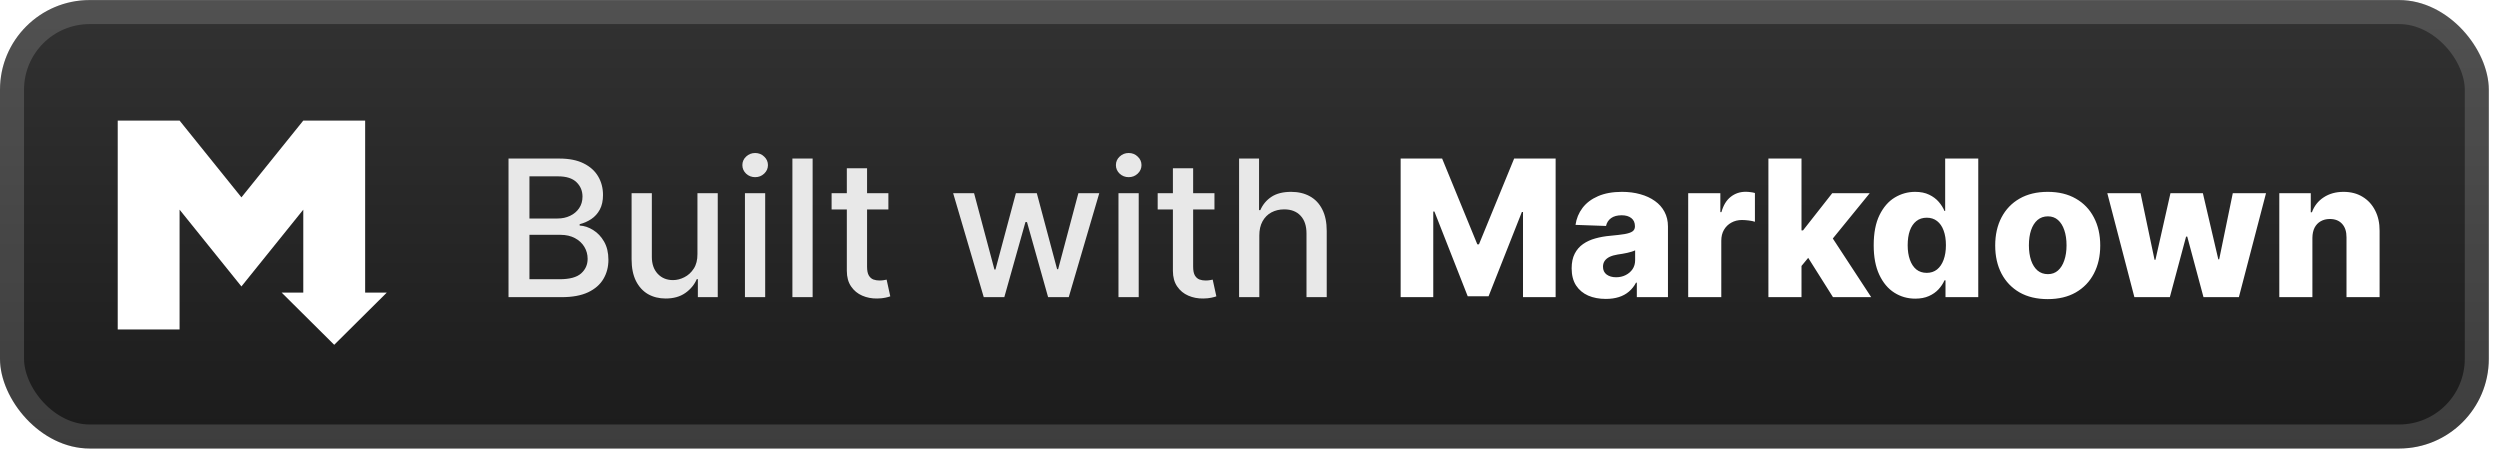 <svg width="223" height="41" viewBox="0 0 223 41" fill="none" xmlns="http://www.w3.org/2000/svg">
<rect x="0" y="0.006" width="222.001" height="40.001" rx="8" fill="url(#paint0_linear_40_490)"/>
<g filter="url(#filter0_d_40_490)">
<path d="M10.501 29.387V10.756H16.018L21.535 17.605L27.053 10.756H32.571V26.099H34.502L29.812 30.757L25.122 26.099H27.053V18.701L21.535 25.551L16.018 18.701V29.387H10.501Z" fill="white"/>
</g>
<g filter="url(#filter1_d_40_490)">
<path d="M45.36 26.506V14.143H49.888C50.765 14.143 51.492 14.287 52.067 14.577C52.643 14.863 53.073 15.251 53.359 15.742C53.645 16.229 53.788 16.779 53.788 17.39C53.788 17.906 53.693 18.34 53.504 18.695C53.315 19.045 53.061 19.326 52.743 19.54C52.429 19.749 52.083 19.902 51.705 19.998V20.119C52.116 20.139 52.516 20.272 52.906 20.518C53.301 20.759 53.627 21.103 53.884 21.55C54.142 21.997 54.271 22.54 54.271 23.18C54.271 23.812 54.122 24.379 53.824 24.882C53.53 25.381 53.075 25.778 52.46 26.072C51.844 26.361 51.057 26.506 50.099 26.506H45.36ZM47.226 24.907H49.918C50.812 24.907 51.452 24.733 51.838 24.387C52.224 24.041 52.417 23.608 52.417 23.089C52.417 22.699 52.319 22.341 52.122 22.015C51.924 21.689 51.643 21.429 51.276 21.236C50.914 21.043 50.484 20.946 49.985 20.946H47.226V24.907ZM47.226 19.491H49.725C50.144 19.491 50.52 19.411 50.854 19.25C51.192 19.089 51.46 18.863 51.657 18.574C51.858 18.28 51.959 17.934 51.959 17.535C51.959 17.024 51.779 16.596 51.421 16.25C51.063 15.903 50.514 15.73 49.773 15.73H47.226V19.491ZM62.212 22.661V17.233H64.023V26.506H62.249V24.9H62.152C61.939 25.395 61.597 25.808 61.126 26.138C60.659 26.464 60.077 26.627 59.381 26.627C58.785 26.627 58.258 26.496 57.799 26.235C57.345 25.969 56.986 25.577 56.725 25.057C56.467 24.538 56.338 23.896 56.338 23.132V17.233H58.144V22.914C58.144 23.546 58.319 24.049 58.669 24.424C59.019 24.798 59.474 24.985 60.033 24.985C60.371 24.985 60.707 24.9 61.041 24.731C61.379 24.562 61.659 24.307 61.88 23.965C62.106 23.623 62.216 23.188 62.212 22.661ZM66.449 26.506V17.233H68.254V26.506H66.449ZM67.36 15.803C67.046 15.803 66.777 15.698 66.551 15.489C66.33 15.276 66.219 15.022 66.219 14.728C66.219 14.43 66.33 14.177 66.551 13.968C66.777 13.754 67.046 13.648 67.36 13.648C67.674 13.648 67.942 13.754 68.163 13.968C68.389 14.177 68.501 14.43 68.501 14.728C68.501 15.022 68.389 15.276 68.163 15.489C67.942 15.698 67.674 15.803 67.36 15.803ZM72.487 14.143V26.506H70.682V14.143H72.487ZM79.244 17.233V18.682H74.179V17.233H79.244ZM75.537 15.012H77.342V23.784C77.342 24.134 77.395 24.397 77.499 24.574C77.604 24.747 77.739 24.866 77.904 24.931C78.073 24.991 78.256 25.021 78.453 25.021C78.598 25.021 78.725 25.011 78.834 24.991C78.942 24.971 79.027 24.955 79.087 24.943L79.413 26.434C79.308 26.474 79.159 26.514 78.966 26.555C78.773 26.599 78.532 26.623 78.242 26.627C77.767 26.635 77.324 26.55 76.914 26.373C76.503 26.196 76.171 25.923 75.918 25.552C75.664 25.182 75.537 24.717 75.537 24.158V15.012ZM87.75 26.506L85.021 17.233H86.887L88.704 24.043H88.794L90.618 17.233H92.483L94.294 24.013H94.385L96.19 17.233H98.055L95.332 26.506H93.491L91.608 19.811H91.469L89.585 26.506H87.75ZM99.768 26.506V17.233H101.573V26.506H99.768ZM100.68 15.803C100.366 15.803 100.096 15.698 99.871 15.489C99.649 15.276 99.539 15.022 99.539 14.728C99.539 14.43 99.649 14.177 99.871 13.968C100.096 13.754 100.366 13.648 100.68 13.648C100.994 13.648 101.261 13.754 101.483 13.968C101.708 14.177 101.821 14.43 101.821 14.728C101.821 15.022 101.708 15.276 101.483 15.489C101.261 15.698 100.994 15.803 100.68 15.803ZM108.33 17.233V18.682H103.265V17.233H108.33ZM104.623 15.012H106.428V23.784C106.428 24.134 106.481 24.397 106.585 24.574C106.69 24.747 106.825 24.866 106.99 24.931C107.159 24.991 107.342 25.021 107.539 25.021C107.684 25.021 107.811 25.011 107.919 24.991C108.028 24.971 108.113 24.955 108.173 24.943L108.499 26.434C108.394 26.474 108.245 26.514 108.052 26.555C107.859 26.599 107.618 26.623 107.328 26.627C106.853 26.635 106.41 26.55 106 26.373C105.589 26.196 105.257 25.923 105.004 25.552C104.75 25.182 104.623 24.717 104.623 24.158V15.012ZM112.331 21.001V26.506H110.526V14.143H112.307V18.743H112.421C112.639 18.244 112.971 17.847 113.418 17.553C113.864 17.26 114.448 17.113 115.168 17.113C115.804 17.113 116.36 17.244 116.834 17.505C117.313 17.767 117.684 18.157 117.945 18.676C118.211 19.192 118.344 19.835 118.344 20.608V26.506H116.539V20.826C116.539 20.145 116.364 19.618 116.013 19.244C115.663 18.866 115.176 18.676 114.553 18.676C114.126 18.676 113.744 18.767 113.406 18.948C113.071 19.129 112.808 19.395 112.615 19.745C112.426 20.091 112.331 20.51 112.331 21.001Z" fill="#E8E8E8"/>
<path d="M124.938 14.143H128.638L131.778 21.797H131.922L135.062 14.143H138.762V26.506H135.852V18.912H135.75L132.78 26.428H130.92L127.95 18.869H127.847V26.506H124.938V14.143ZM143.24 26.663C142.649 26.663 142.123 26.565 141.665 26.367C141.21 26.166 140.85 25.864 140.584 25.462C140.322 25.055 140.191 24.546 140.191 23.934C140.191 23.419 140.282 22.985 140.463 22.631C140.644 22.276 140.894 21.989 141.212 21.767C141.53 21.546 141.896 21.379 142.31 21.266C142.725 21.149 143.168 21.071 143.639 21.031C144.166 20.983 144.59 20.932 144.912 20.88C145.234 20.823 145.468 20.745 145.613 20.644C145.762 20.54 145.836 20.393 145.836 20.204V20.174C145.836 19.864 145.729 19.624 145.516 19.455C145.303 19.286 145.015 19.202 144.653 19.202C144.262 19.202 143.948 19.286 143.711 19.455C143.474 19.624 143.323 19.858 143.258 20.155L140.536 20.059C140.616 19.495 140.823 18.992 141.157 18.55C141.495 18.103 141.958 17.753 142.546 17.499C143.138 17.242 143.848 17.113 144.677 17.113C145.269 17.113 145.814 17.183 146.313 17.324C146.812 17.461 147.247 17.662 147.617 17.928C147.987 18.189 148.273 18.511 148.474 18.894C148.679 19.276 148.782 19.713 148.782 20.204V26.506H146.005V25.214H145.933C145.768 25.528 145.556 25.794 145.299 26.011C145.045 26.229 144.745 26.392 144.399 26.5C144.057 26.609 143.671 26.663 143.24 26.663ZM144.152 24.731C144.47 24.731 144.755 24.667 145.009 24.538C145.267 24.409 145.472 24.232 145.625 24.007C145.778 23.778 145.854 23.512 145.854 23.21V22.329C145.77 22.373 145.667 22.413 145.546 22.449C145.43 22.486 145.301 22.52 145.16 22.552C145.019 22.584 144.874 22.612 144.725 22.637C144.576 22.661 144.433 22.683 144.297 22.703C144.019 22.747 143.781 22.816 143.584 22.908C143.391 23.001 143.242 23.122 143.138 23.27C143.037 23.415 142.987 23.588 142.987 23.79C142.987 24.096 143.095 24.329 143.313 24.49C143.534 24.651 143.814 24.731 144.152 24.731ZM150.587 26.506V17.233H153.455V18.924H153.551C153.72 18.312 153.996 17.857 154.378 17.559C154.761 17.258 155.205 17.107 155.712 17.107C155.849 17.107 155.99 17.117 156.135 17.137C156.28 17.153 156.415 17.179 156.539 17.215V19.781C156.399 19.733 156.214 19.695 155.984 19.666C155.759 19.638 155.557 19.624 155.38 19.624C155.03 19.624 154.714 19.703 154.433 19.86C154.155 20.012 153.936 20.228 153.775 20.506C153.618 20.779 153.539 21.101 153.539 21.471V26.506H150.587ZM160.405 24.073L160.417 20.554H160.827L163.435 17.233H166.78L162.904 21.991H162.125L160.405 24.073ZM157.742 26.506V14.143H160.694V26.506H157.742ZM163.502 26.506L161.075 22.655L163.019 20.56L166.912 26.506H163.502ZM170.841 26.639C170.157 26.639 169.535 26.462 168.976 26.108C168.416 25.754 167.969 25.222 167.635 24.514C167.301 23.806 167.134 22.926 167.134 21.876C167.134 20.785 167.307 19.888 167.653 19.183C168 18.479 168.452 17.958 169.012 17.62C169.575 17.282 170.181 17.113 170.829 17.113C171.316 17.113 171.732 17.197 172.079 17.366C172.425 17.531 172.71 17.745 172.936 18.006C173.161 18.268 173.332 18.54 173.449 18.821H173.509V14.143H176.461V26.506H173.539V25.003H173.449C173.324 25.289 173.147 25.556 172.918 25.806C172.688 26.055 172.401 26.257 172.054 26.41C171.712 26.563 171.308 26.639 170.841 26.639ZM171.867 24.339C172.225 24.339 172.531 24.238 172.785 24.037C173.038 23.832 173.234 23.544 173.37 23.174C173.507 22.804 173.576 22.369 173.576 21.87C173.576 21.363 173.507 20.926 173.37 20.56C173.238 20.194 173.042 19.912 172.785 19.715C172.531 19.517 172.225 19.419 171.867 19.419C171.501 19.419 171.191 19.52 170.938 19.721C170.684 19.922 170.491 20.206 170.358 20.572C170.229 20.938 170.165 21.371 170.165 21.87C170.165 22.369 170.231 22.804 170.364 23.174C170.497 23.544 170.688 23.832 170.938 24.037C171.191 24.238 171.501 24.339 171.867 24.339ZM182.657 26.681C181.683 26.681 180.846 26.482 180.145 26.084C179.449 25.681 178.912 25.122 178.534 24.405C178.159 23.685 177.972 22.85 177.972 21.9C177.972 20.946 178.159 20.111 178.534 19.395C178.912 18.674 179.449 18.115 180.145 17.716C180.846 17.314 181.683 17.113 182.657 17.113C183.631 17.113 184.466 17.314 185.162 17.716C185.862 18.115 186.4 18.674 186.774 19.395C187.152 20.111 187.341 20.946 187.341 21.9C187.341 22.85 187.152 23.685 186.774 24.405C186.4 25.122 185.862 25.681 185.162 26.084C184.466 26.482 183.631 26.681 182.657 26.681ZM182.675 24.454C183.029 24.454 183.329 24.345 183.574 24.128C183.82 23.91 184.007 23.608 184.136 23.222C184.269 22.836 184.335 22.389 184.335 21.882C184.335 21.367 184.269 20.916 184.136 20.53C184.007 20.143 183.82 19.841 183.574 19.624C183.329 19.407 183.029 19.298 182.675 19.298C182.309 19.298 181.999 19.407 181.745 19.624C181.496 19.841 181.304 20.143 181.172 20.53C181.043 20.916 180.978 21.367 180.978 21.882C180.978 22.389 181.043 22.836 181.172 23.222C181.304 23.608 181.496 23.91 181.745 24.128C181.999 24.345 182.309 24.454 182.675 24.454ZM190.387 26.506L187.972 17.233H190.936L192.186 23.174H192.265L193.605 17.233H196.496L197.873 23.132H197.951L199.165 17.233H202.129L199.708 26.506H196.551L195.102 21.103H194.999L193.55 26.506H190.387ZM206.266 21.218V26.506H203.314V17.233H206.121V18.936H206.223C206.429 18.369 206.779 17.924 207.274 17.602C207.769 17.276 208.358 17.113 209.043 17.113C209.695 17.113 210.26 17.26 210.739 17.553C211.222 17.843 211.596 18.25 211.862 18.773C212.132 19.292 212.264 19.9 212.26 20.596V26.506H209.308V21.176C209.312 20.66 209.182 20.258 208.916 19.968C208.654 19.678 208.29 19.534 207.823 19.534C207.513 19.534 207.24 19.602 207.002 19.739C206.769 19.872 206.588 20.063 206.459 20.312C206.334 20.562 206.27 20.864 206.266 21.218Z" fill="white"/>
</g>
<rect x="1.072" y="1.077" width="219.858" height="37.858" rx="6.929" stroke="white" stroke-opacity="0.15" stroke-width="2.143"/>
<defs>
<filter id="filter0_d_40_490" x="2.4" y="0.405" width="39.202" height="39.202" filterUnits="userSpaceOnUse" color-interpolation-filters="sRGB">
<feFlood flood-opacity="0" result="BackgroundImageFix"/>
<feColorMatrix in="SourceAlpha" type="matrix" values="0 0 0 0 0 0 0 0 0 0 0 0 0 0 0 0 0 0 127 0" result="hardAlpha"/>
<feOffset/>
<feGaussianBlur stdDeviation="2.8"/>
<feComposite in2="hardAlpha" operator="out"/>
<feColorMatrix type="matrix" values="0 0 0 0 0 0 0 0 0 0 0 0 0 0 0 0 0 0 0.25 0"/>
<feBlend mode="normal" in2="BackgroundImageFix" result="effect1_dropShadow_40_490"/>
<feBlend mode="normal" in="SourceGraphic" in2="effect1_dropShadow_40_490" result="shape"/>
</filter>
<filter id="filter1_d_40_490" x="38.288" y="3.792" width="181.429" height="32.429" filterUnits="userSpaceOnUse" color-interpolation-filters="sRGB">
<feFlood flood-opacity="0" result="BackgroundImageFix"/>
<feColorMatrix in="SourceAlpha" type="matrix" values="0 0 0 0 0 0 0 0 0 0 0 0 0 0 0 0 0 0 127 0" result="hardAlpha"/>
<feOffset/>
<feGaussianBlur stdDeviation="2.857"/>
<feComposite in2="hardAlpha" operator="out"/>
<feColorMatrix type="matrix" values="0 0 0 0 0 0 0 0 0 0 0 0 0 0 0 0 0 0 0.25 0"/>
<feBlend mode="normal" in2="BackgroundImageFix" result="effect1_dropShadow_40_490"/>
<feBlend mode="normal" in="SourceGraphic" in2="effect1_dropShadow_40_490" result="shape"/>
</filter>
<linearGradient id="paint0_linear_40_490" x1="111.001" y1="0.006" x2="111.001" y2="40.007" gradientUnits="userSpaceOnUse">
<stop stop-color="#323232"/>
<stop offset="1" stop-color="#1B1B1B"/>
</linearGradient>
</defs>
</svg>
